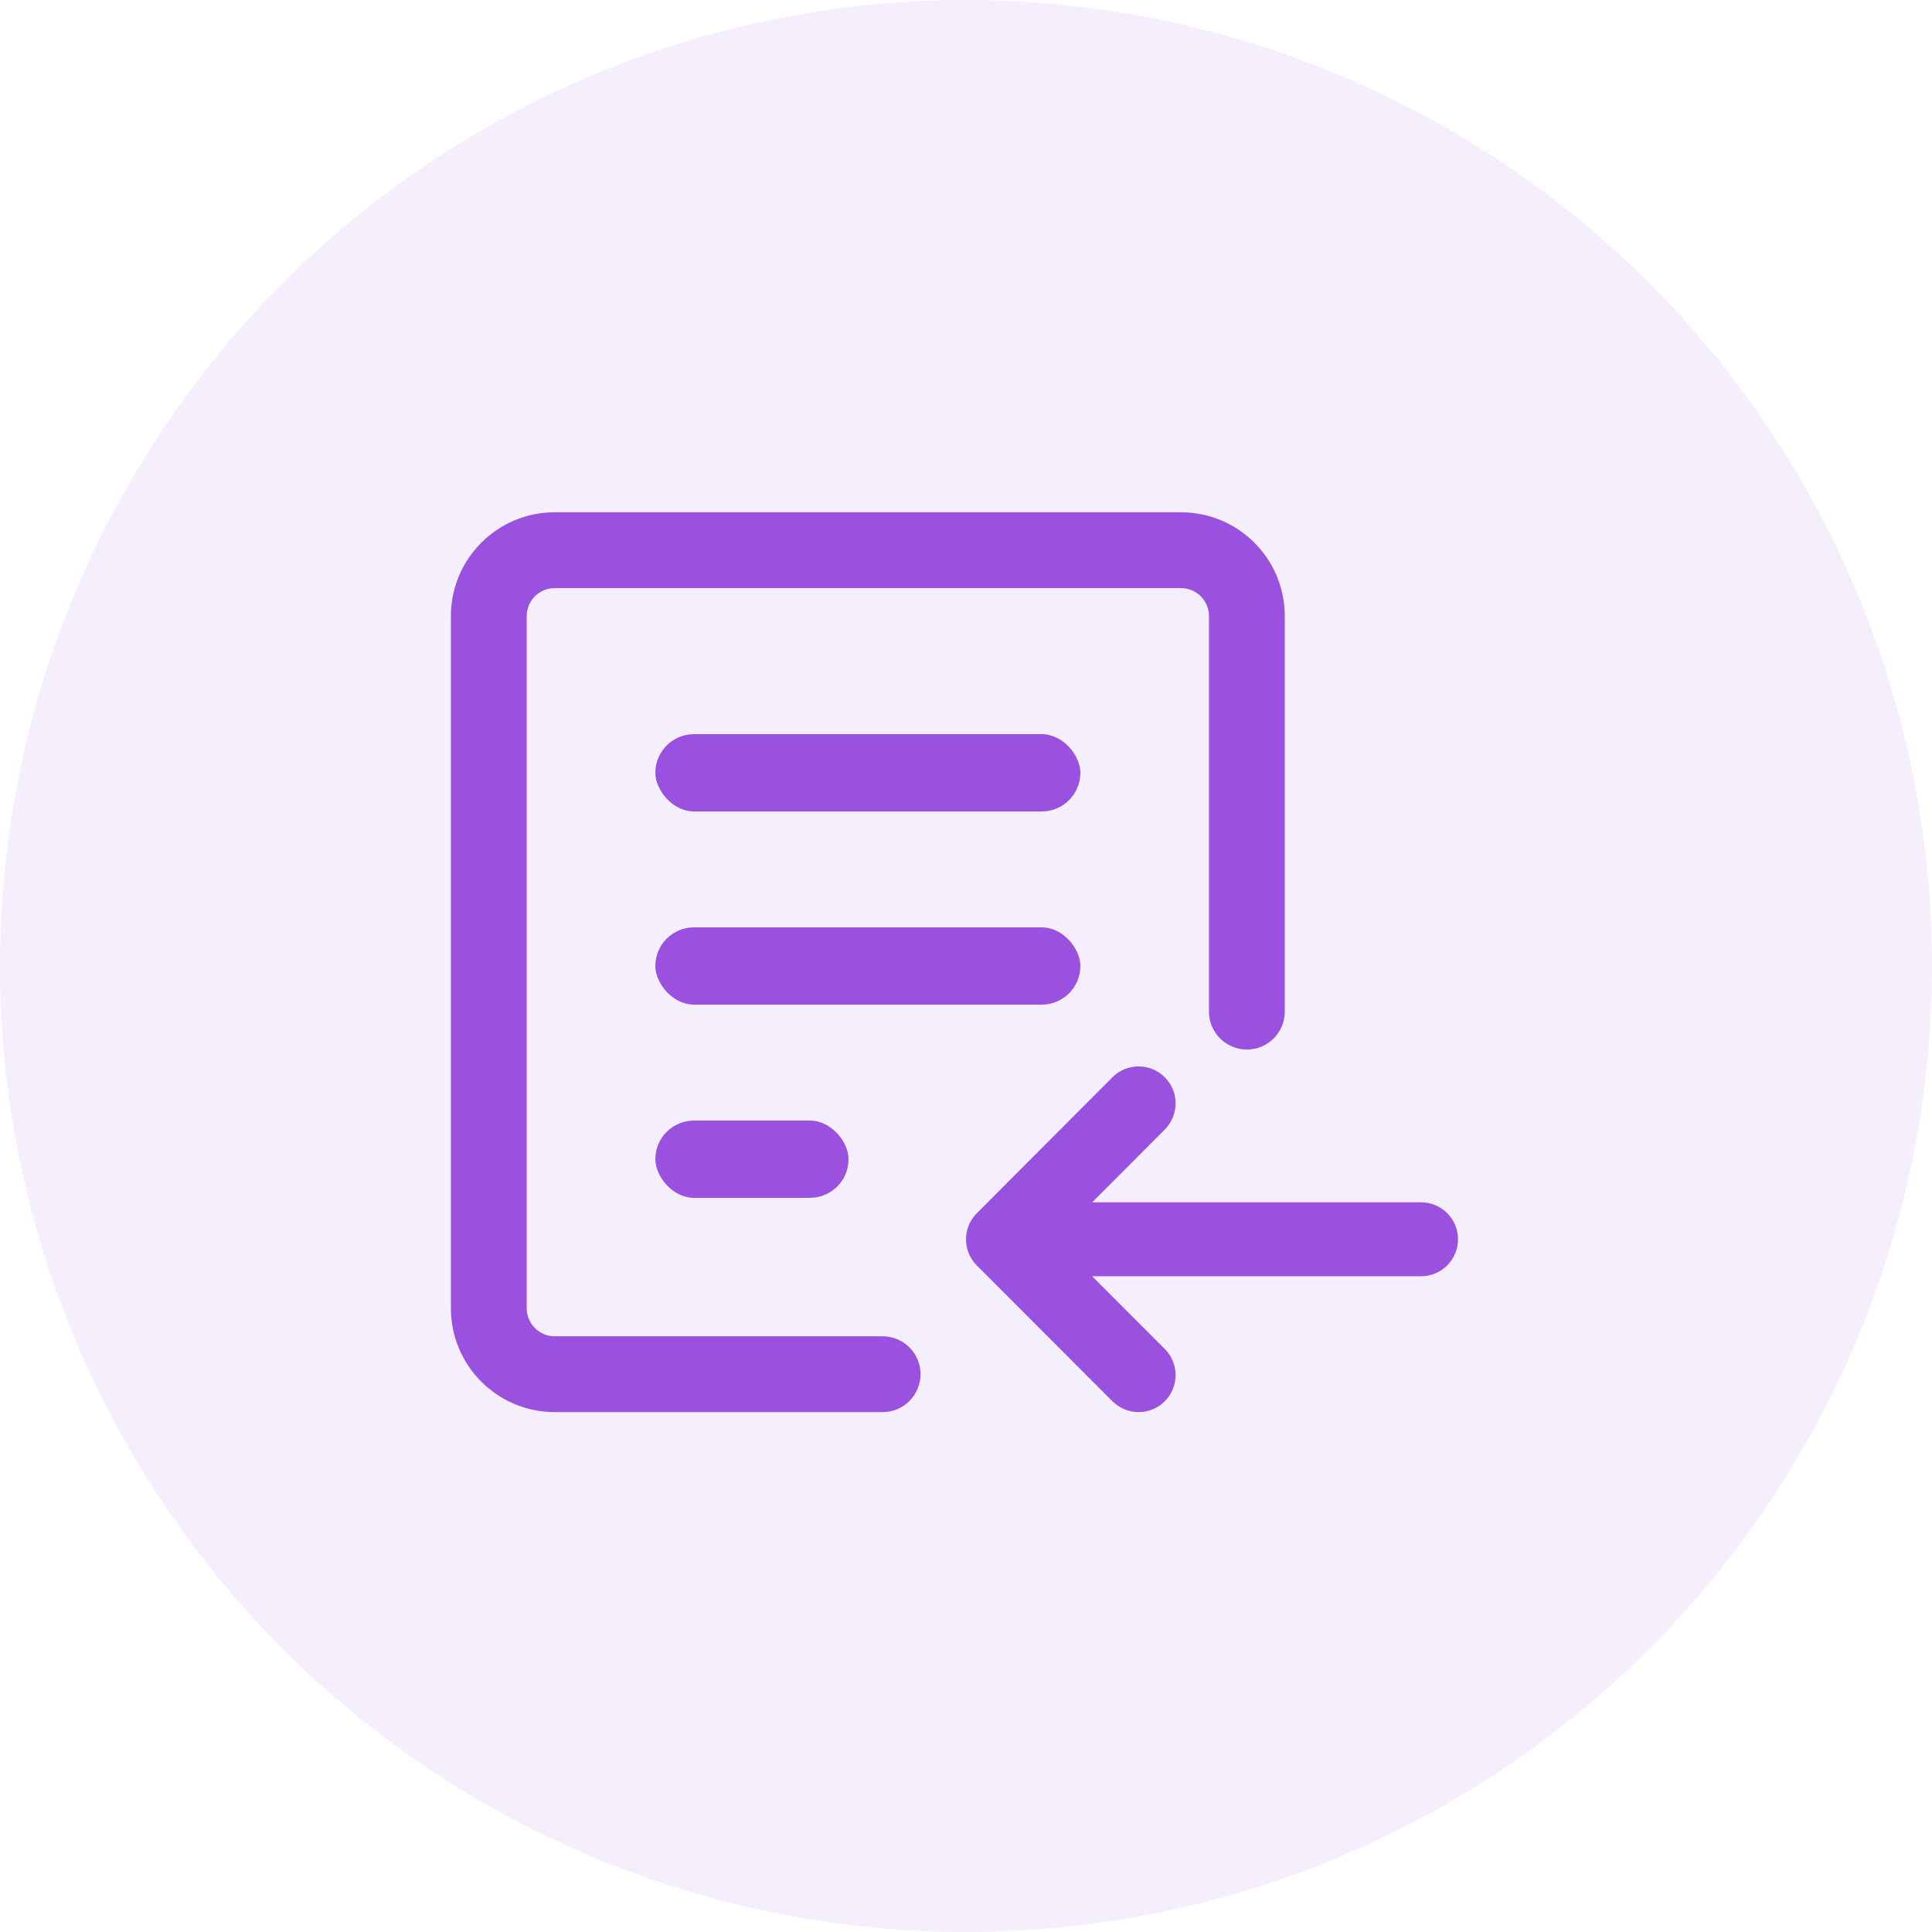 <svg width="50" height="50" viewBox="0 0 50 50" fill="none" xmlns="http://www.w3.org/2000/svg">
<circle cx="25" cy="25" r="25" fill="#9B51E0" fill-opacity="0.1"/>
<path fill-rule="evenodd" clip-rule="evenodd" d="M11.669 15.945C11.669 14.461 12.872 13.258 14.356 13.258H30.563C32.047 13.258 33.25 14.461 33.25 15.945V26.181C33.25 26.723 32.811 27.162 32.269 27.162C31.728 27.162 31.288 26.723 31.288 26.181V15.945C31.288 15.544 30.964 15.22 30.563 15.22H14.356C13.956 15.22 13.631 15.544 13.631 15.945V33.858C13.631 34.258 13.956 34.583 14.356 34.583H22.842C23.384 34.583 23.823 35.022 23.823 35.564C23.823 36.106 23.384 36.545 22.842 36.545H14.356C12.872 36.545 11.669 35.342 11.669 33.858V15.945Z" fill="#9B51E0"/>
<rect x="16.96" y="19" width="11" height="2" rx="1" fill="#9B51E0"/>
<rect x="16.96" y="24" width="11" height="2" rx="1" fill="#9B51E0"/>
<rect x="16.96" y="29" width="5" height="2" rx="1" fill="#9B51E0"/>
<path fill-rule="evenodd" clip-rule="evenodd" d="M29.467 27.599C29.711 27.599 29.957 27.692 30.144 27.879C30.517 28.252 30.517 28.858 30.144 29.233L28.265 31.116L36.776 31.116C37.305 31.116 37.733 31.544 37.733 32.072C37.733 32.601 37.305 33.029 36.776 33.029L28.264 33.029L30.144 34.911C30.517 35.284 30.517 35.892 30.144 36.265C29.771 36.638 29.163 36.638 28.79 36.265L25.28 32.75C24.907 32.377 24.907 31.772 25.28 31.398L28.79 27.879C28.976 27.692 29.22 27.599 29.467 27.599Z" fill="#9B51E0"/>
</svg>
